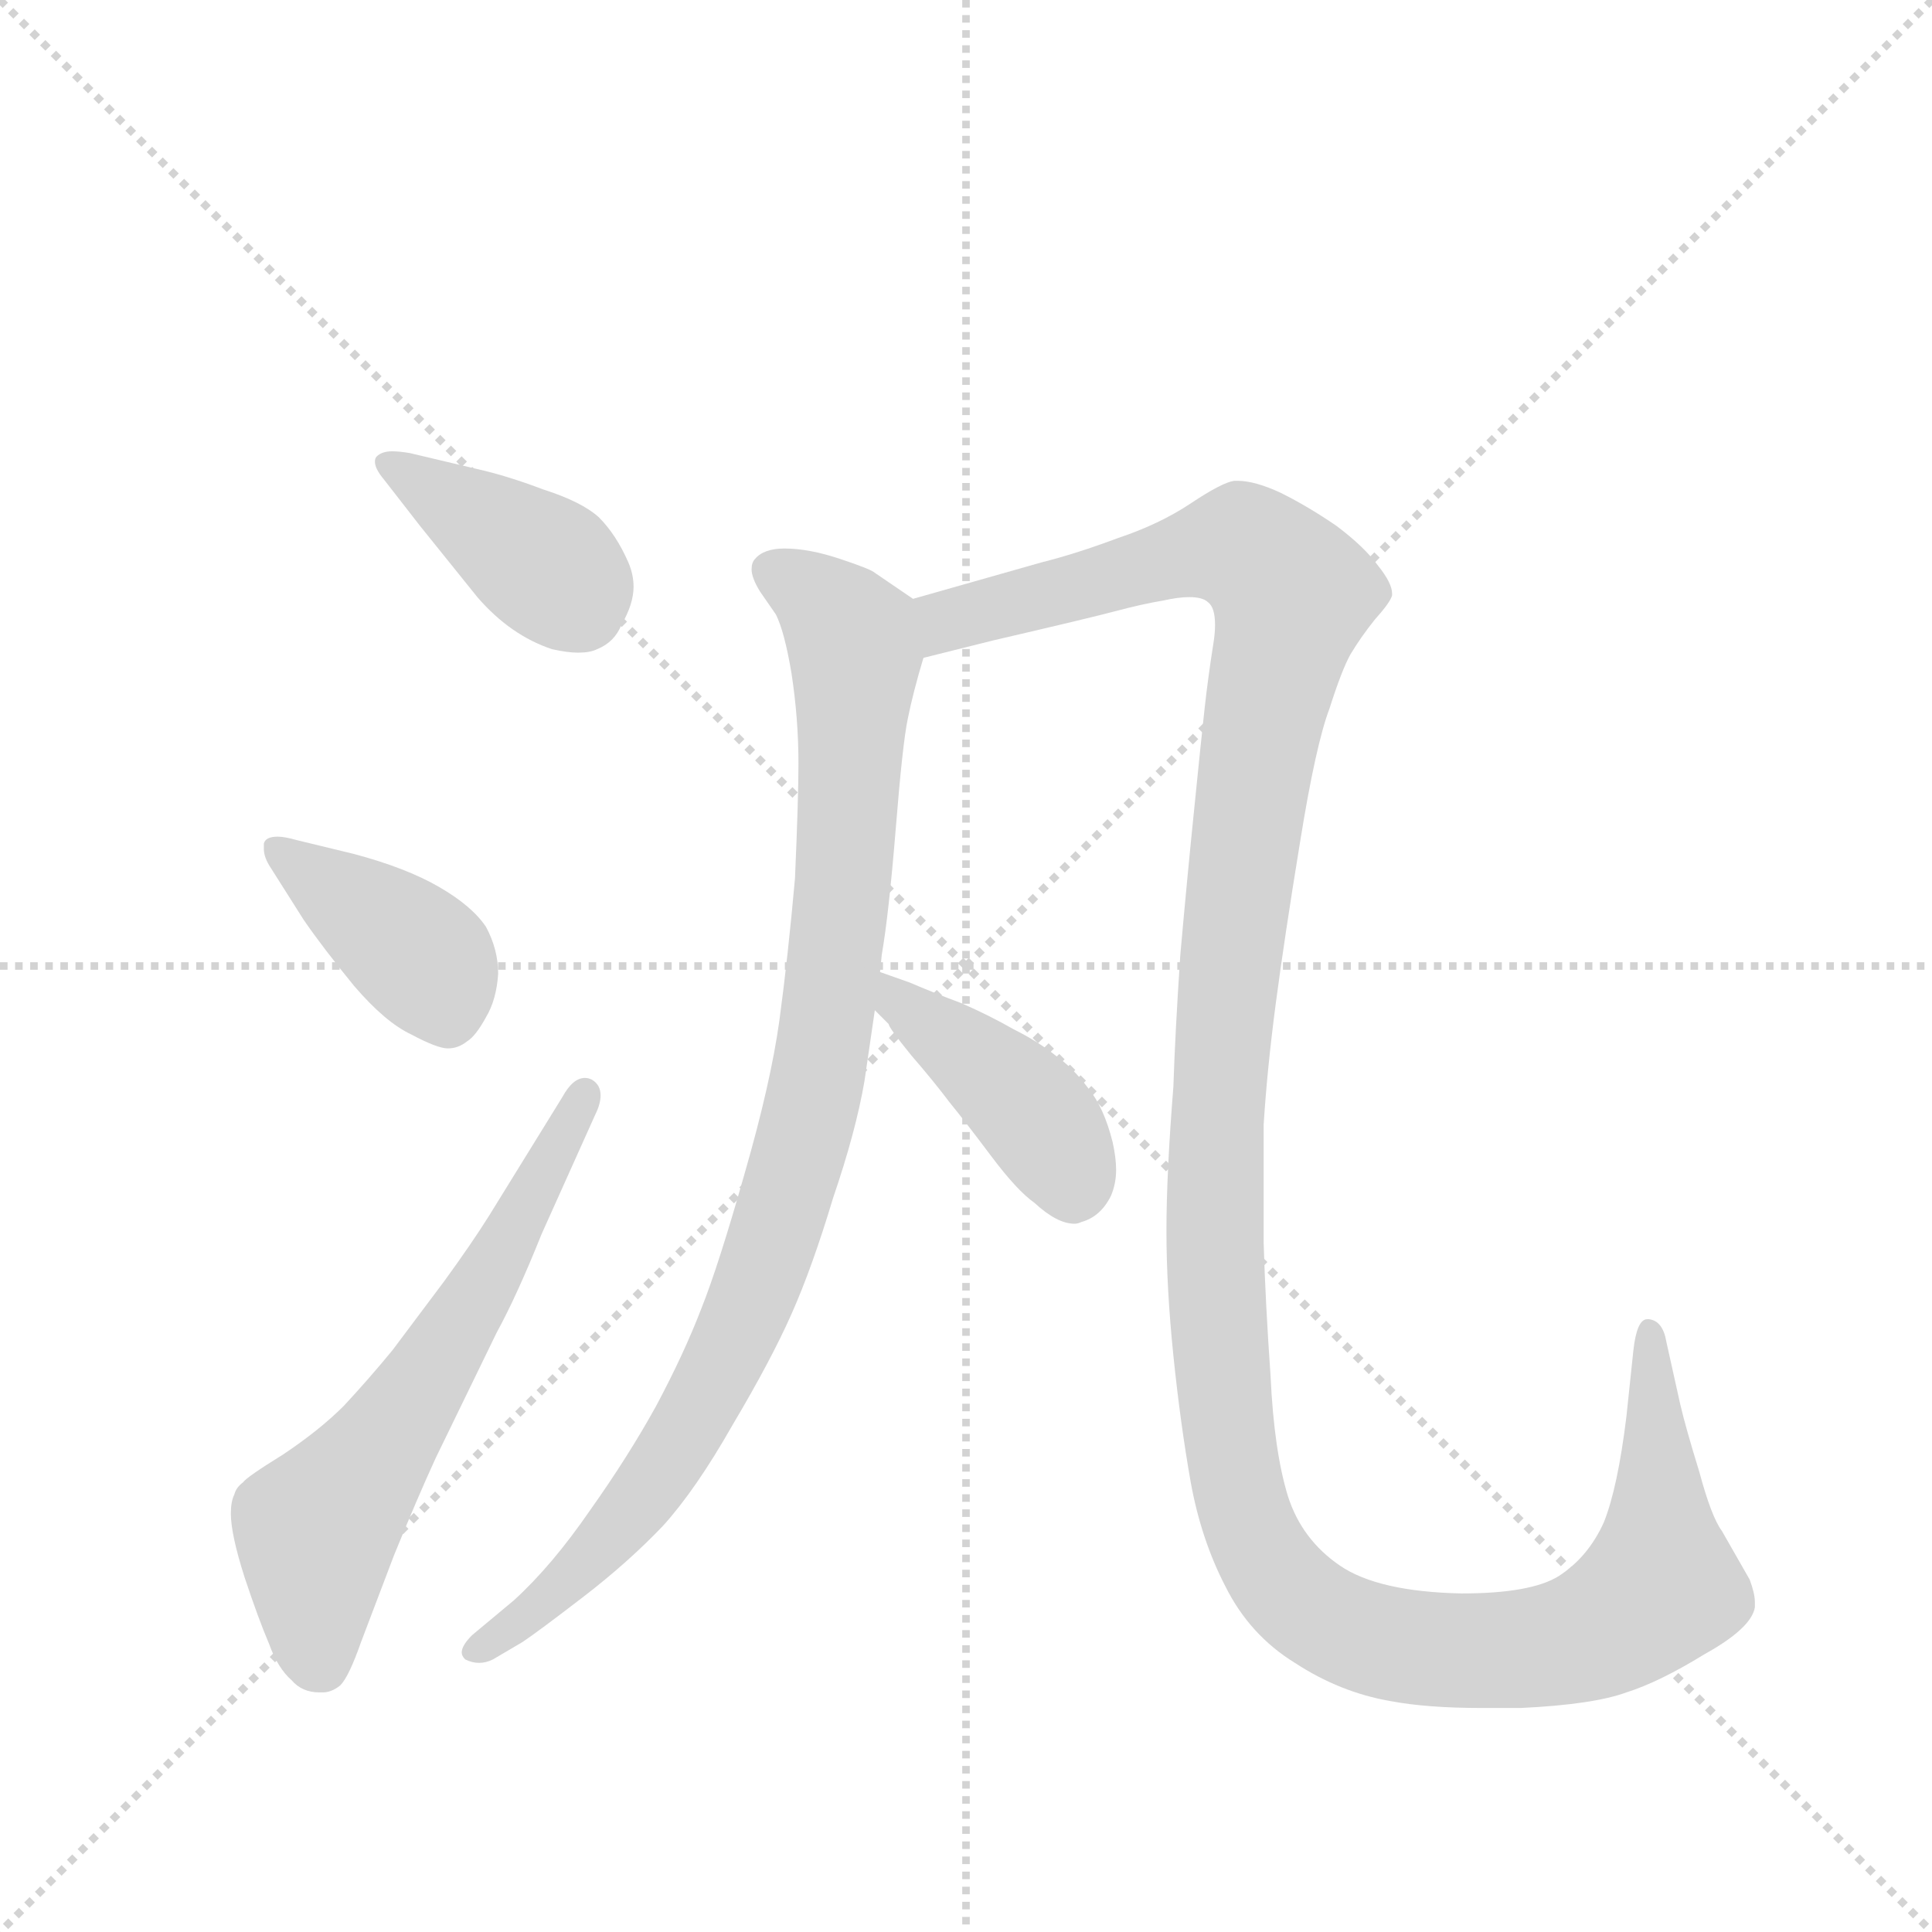 <svg version="1.1" viewBox="0 0 1024 1024" xmlns="http://www.w3.org/2000/svg">
  <g stroke="lightgray" stroke-dasharray="1,1" stroke-width="1" transform="scale(4, 4)">
    <line x1="0" y1="0" x2="256" y2="256"></line>
    <line x1="256" y1="0" x2="0" y2="256"></line>
    <line x1="128" y1="0" x2="128" y2="256"></line>
    <line x1="0" y1="128" x2="256" y2="128"></line>
  </g>
  <g transform="scale(0.92, -0.92) translate(60, -900)">
    <style type="text/css">
      
        @keyframes keyframes0 {
          from {
            stroke: blue;
            stroke-dashoffset: 397;
            stroke-width: 128;
          }
          56% {
            animation-timing-function: step-end;
            stroke: blue;
            stroke-dashoffset: 0;
            stroke-width: 128;
          }
          to {
            stroke: black;
            stroke-width: 1024;
          }
        }
        #make-me-a-hanzi-animation-0 {
          animation: keyframes0 0.573s both;
          animation-delay: 0s;
          animation-timing-function: linear;
        }
      
        @keyframes keyframes1 {
          from {
            stroke: blue;
            stroke-dashoffset: 401;
            stroke-width: 128;
          }
          57% {
            animation-timing-function: step-end;
            stroke: blue;
            stroke-dashoffset: 0;
            stroke-width: 128;
          }
          to {
            stroke: black;
            stroke-width: 1024;
          }
        }
        #make-me-a-hanzi-animation-1 {
          animation: keyframes1 0.576s both;
          animation-delay: 0.573s;
          animation-timing-function: linear;
        }
      
        @keyframes keyframes2 {
          from {
            stroke: blue;
            stroke-dashoffset: 629;
            stroke-width: 128;
          }
          67% {
            animation-timing-function: step-end;
            stroke: blue;
            stroke-dashoffset: 0;
            stroke-width: 128;
          }
          to {
            stroke: black;
            stroke-width: 1024;
          }
        }
        #make-me-a-hanzi-animation-2 {
          animation: keyframes2 0.762s both;
          animation-delay: 1.149s;
          animation-timing-function: linear;
        }
      
        @keyframes keyframes3 {
          from {
            stroke: blue;
            stroke-dashoffset: 967;
            stroke-width: 128;
          }
          76% {
            animation-timing-function: step-end;
            stroke: blue;
            stroke-dashoffset: 0;
            stroke-width: 128;
          }
          to {
            stroke: black;
            stroke-width: 1024;
          }
        }
        #make-me-a-hanzi-animation-3 {
          animation: keyframes3 1.037s both;
          animation-delay: 1.911s;
          animation-timing-function: linear;
        }
      
        @keyframes keyframes4 {
          from {
            stroke: blue;
            stroke-dashoffset: 1452;
            stroke-width: 128;
          }
          83% {
            animation-timing-function: step-end;
            stroke: blue;
            stroke-dashoffset: 0;
            stroke-width: 128;
          }
          to {
            stroke: black;
            stroke-width: 1024;
          }
        }
        #make-me-a-hanzi-animation-4 {
          animation: keyframes4 1.432s both;
          animation-delay: 2.948s;
          animation-timing-function: linear;
        }
      
        @keyframes keyframes5 {
          from {
            stroke: blue;
            stroke-dashoffset: 425;
            stroke-width: 128;
          }
          58% {
            animation-timing-function: step-end;
            stroke: blue;
            stroke-dashoffset: 0;
            stroke-width: 128;
          }
          to {
            stroke: black;
            stroke-width: 1024;
          }
        }
        #make-me-a-hanzi-animation-5 {
          animation: keyframes5 0.596s both;
          animation-delay: 4.38s;
          animation-timing-function: linear;
        }
      
    </style>
    
      <path d="M 182 597 L 215 556 Q 234 534 258 526 Q 267 524 273 524 Q 280 524 284 526 Q 294 530 298 540 Q 305 552 305 562 Q 305 569 302 576 Q 295 592 285 602 Q 275 611 253 618 Q 232 626 214 630 L 176 639 Q 170 640 166 640 Q 160 640 157 637 Q 156 636 156 634 Q 156 630 161 624 L 182 597 Z" fill="lightgray"></path>
    
      <path d="M 115 370 Q 126 354 144 332 Q 162 311 177 304 Q 192 296 198 296 Q 204 296 209 300 Q 214 303 220 314 Q 226 324 227 339 Q 227 353 220 366 Q 212 378 193 389 Q 174 400 144 408 L 111 416 Q 104 418 100 418 Q 93 418 92 414 L 92 411 Q 92 406 96 400 L 115 370 Z" fill="lightgray"></path>
    
      <path d="M 222 200 Q 212 184 196 162 L 166 122 Q 152 105 138 90 Q 124 76 103 62 Q 82 49 80 46 Q 76 43 75 39 Q 73 35 73 28 Q 73 16 81 -9 Q 89 -33 95 -47 Q 100 -61 108 -68 Q 114 -75 124 -75 L 126 -75 Q 131 -75 136 -71 Q 141 -66 148 -46 L 167 4 Q 180 36 191 60 L 226 132 Q 238 154 252 189 L 283 258 Q 286 264 286 269 Q 286 275 281 278 Q 279 279 277 279 Q 270 279 264 268 L 222 200 Z" fill="lightgray"></path>
    
      <path d="M 447 340 L 448 350 Q 452 373 456 422 Q 460 472 463 486 Q 466 501 472 521 C 479 546 479 546 466 555 L 444 570 Q 442 572 424 578 Q 406 584 392 584 Q 380 584 375 578 Q 373 576 373 572 Q 373 567 378 559 L 387 546 Q 392 536 396 512 Q 400 486 400 460 Q 400 440 398 394 Q 394 349 389 312 Q 384 276 369 224 Q 354 171 344 146 Q 334 120 318 90 Q 302 61 280 30 Q 258 -2 236 -22 L 212 -42 Q 206 -48 206 -52 Q 206 -54 208 -56 Q 212 -58 216 -58 Q 220 -58 224 -56 L 241 -46 Q 250 -40 276 -20 Q 302 0 322 21 Q 341 42 362 79 Q 384 116 396 143 Q 408 170 420 210 Q 433 248 438 277 L 444 318 L 447 340 Z" fill="lightgray"></path>
    
      <path d="M 472 521 L 512 531 Q 568 544 583 548 Q 598 552 610 554 Q 619 556 625 556 Q 633 556 636 553 Q 640 550 640 540 Q 640 535 639 529 Q 636 510 634 492 Q 632 474 628 434 Q 624 395 620 350 Q 617 305 616 274 Q 612 224 612 191 Q 612 158 616 119 Q 620 80 626 46 Q 632 13 646 -14 Q 660 -42 686 -58 Q 712 -75 741 -80 Q 762 -84 794 -84 L 816 -84 Q 858 -82 877 -75 Q 896 -69 922 -53 Q 949 -38 951 -26 L 951 -23 Q 951 -18 948 -10 L 932 18 Q 926 26 919 52 Q 911 78 908 91 L 900 127 Q 898 139 890 140 L 889 140 Q 883 140 881 122 L 877 84 Q 872 43 864 23 Q 855 3 838 -8 Q 822 -18 782 -18 Q 734 -17 712 -2 Q 690 13 682 38 Q 674 64 672 107 Q 669 150 668 184 L 668 252 Q 670 284 675 322 Q 680 360 689 415 Q 698 471 706 492 Q 713 514 718 523 Q 724 533 732 543 Q 741 553 742 557 L 742 558 Q 742 564 734 574 Q 726 585 710 597 Q 694 608 678 616 Q 663 623 653 623 L 651 623 Q 644 622 626 610 Q 608 598 584 590 Q 560 581 540 576 L 466 555 C 437 547 443 514 472 521 Z" fill="lightgray"></path>
    
      <path d="M 444 318 L 452 310 Q 452 308 465 292 Q 478 277 487 265 Q 496 254 511 234 Q 526 214 536 207 Q 549 195 559 195 Q 561 195 563 196 Q 574 199 580 211 Q 583 218 583 226 Q 583 233 581 242 Q 576 262 567 273 Q 558 285 548 292 Q 538 300 524 307 Q 510 315 494 322 Q 478 328 464 334 L 447 340 C 419 350 423 339 444 318 Z" fill="lightgray"></path>
    
    
      <clipPath id="make-me-a-hanzi-clip-0">
        <path d="M 182 597 L 215 556 Q 234 534 258 526 Q 267 524 273 524 Q 280 524 284 526 Q 294 530 298 540 Q 305 552 305 562 Q 305 569 302 576 Q 295 592 285 602 Q 275 611 253 618 Q 232 626 214 630 L 176 639 Q 170 640 166 640 Q 160 640 157 637 Q 156 636 156 634 Q 156 630 161 624 L 182 597 Z"></path>
      </clipPath>
      <path clip-path="url(#make-me-a-hanzi-clip-0)" d="M 163 633 L 258 571 L 275 549" fill="none" id="make-me-a-hanzi-animation-0" stroke-dasharray="269 538" stroke-linecap="round"></path>
    
      <clipPath id="make-me-a-hanzi-clip-1">
        <path d="M 115 370 Q 126 354 144 332 Q 162 311 177 304 Q 192 296 198 296 Q 204 296 209 300 Q 214 303 220 314 Q 226 324 227 339 Q 227 353 220 366 Q 212 378 193 389 Q 174 400 144 408 L 111 416 Q 104 418 100 418 Q 93 418 92 414 L 92 411 Q 92 406 96 400 L 115 370 Z"></path>
      </clipPath>
      <path clip-path="url(#make-me-a-hanzi-clip-1)" d="M 98 413 L 186 345 L 198 313" fill="none" id="make-me-a-hanzi-animation-1" stroke-dasharray="273 546" stroke-linecap="round"></path>
    
      <clipPath id="make-me-a-hanzi-clip-2">
        <path d="M 222 200 Q 212 184 196 162 L 166 122 Q 152 105 138 90 Q 124 76 103 62 Q 82 49 80 46 Q 76 43 75 39 Q 73 35 73 28 Q 73 16 81 -9 Q 89 -33 95 -47 Q 100 -61 108 -68 Q 114 -75 124 -75 L 126 -75 Q 131 -75 136 -71 Q 141 -66 148 -46 L 167 4 Q 180 36 191 60 L 226 132 Q 238 154 252 189 L 283 258 Q 286 264 286 269 Q 286 275 281 278 Q 279 279 277 279 Q 270 279 264 268 L 222 200 Z"></path>
      </clipPath>
      <path clip-path="url(#make-me-a-hanzi-clip-2)" d="M 125 -58 L 122 19 L 196 123 L 277 270" fill="none" id="make-me-a-hanzi-animation-2" stroke-dasharray="501 1002" stroke-linecap="round"></path>
    
      <clipPath id="make-me-a-hanzi-clip-3">
        <path d="M 447 340 L 448 350 Q 452 373 456 422 Q 460 472 463 486 Q 466 501 472 521 C 479 546 479 546 466 555 L 444 570 Q 442 572 424 578 Q 406 584 392 584 Q 380 584 375 578 Q 373 576 373 572 Q 373 567 378 559 L 387 546 Q 392 536 396 512 Q 400 486 400 460 Q 400 440 398 394 Q 394 349 389 312 Q 384 276 369 224 Q 354 171 344 146 Q 334 120 318 90 Q 302 61 280 30 Q 258 -2 236 -22 L 212 -42 Q 206 -48 206 -52 Q 206 -54 208 -56 Q 212 -58 216 -58 Q 220 -58 224 -56 L 241 -46 Q 250 -40 276 -20 Q 302 0 322 21 Q 341 42 362 79 Q 384 116 396 143 Q 408 170 420 210 Q 433 248 438 277 L 444 318 L 447 340 Z"></path>
      </clipPath>
      <path clip-path="url(#make-me-a-hanzi-clip-3)" d="M 384 572 L 421 547 L 433 523 L 425 383 L 405 253 L 376 158 L 332 70 L 285 7 L 214 -51" fill="none" id="make-me-a-hanzi-animation-3" stroke-dasharray="839 1678" stroke-linecap="round"></path>
    
      <clipPath id="make-me-a-hanzi-clip-4">
        <path d="M 472 521 L 512 531 Q 568 544 583 548 Q 598 552 610 554 Q 619 556 625 556 Q 633 556 636 553 Q 640 550 640 540 Q 640 535 639 529 Q 636 510 634 492 Q 632 474 628 434 Q 624 395 620 350 Q 617 305 616 274 Q 612 224 612 191 Q 612 158 616 119 Q 620 80 626 46 Q 632 13 646 -14 Q 660 -42 686 -58 Q 712 -75 741 -80 Q 762 -84 794 -84 L 816 -84 Q 858 -82 877 -75 Q 896 -69 922 -53 Q 949 -38 951 -26 L 951 -23 Q 951 -18 948 -10 L 932 18 Q 926 26 919 52 Q 911 78 908 91 L 900 127 Q 898 139 890 140 L 889 140 Q 883 140 881 122 L 877 84 Q 872 43 864 23 Q 855 3 838 -8 Q 822 -18 782 -18 Q 734 -17 712 -2 Q 690 13 682 38 Q 674 64 672 107 Q 669 150 668 184 L 668 252 Q 670 284 675 322 Q 680 360 689 415 Q 698 471 706 492 Q 713 514 718 523 Q 724 533 732 543 Q 741 553 742 557 L 742 558 Q 742 564 734 574 Q 726 585 710 597 Q 694 608 678 616 Q 663 623 653 623 L 651 623 Q 644 622 626 610 Q 608 598 584 590 Q 560 581 540 576 L 466 555 C 437 547 443 514 472 521 Z"></path>
      </clipPath>
      <path clip-path="url(#make-me-a-hanzi-clip-4)" d="M 477 528 L 493 545 L 652 585 L 673 572 L 684 557 L 669 494 L 649 355 L 640 204 L 650 57 L 661 16 L 681 -15 L 708 -36 L 773 -51 L 840 -47 L 875 -31 L 897 -14 L 890 134" fill="none" id="make-me-a-hanzi-animation-4" stroke-dasharray="1324 2648" stroke-linecap="round"></path>
    
      <clipPath id="make-me-a-hanzi-clip-5">
        <path d="M 444 318 L 452 310 Q 452 308 465 292 Q 478 277 487 265 Q 496 254 511 234 Q 526 214 536 207 Q 549 195 559 195 Q 561 195 563 196 Q 574 199 580 211 Q 583 218 583 226 Q 583 233 581 242 Q 576 262 567 273 Q 558 285 548 292 Q 538 300 524 307 Q 510 315 494 322 Q 478 328 464 334 L 447 340 C 419 350 423 339 444 318 Z"></path>
      </clipPath>
      <path clip-path="url(#make-me-a-hanzi-clip-5)" d="M 450 334 L 457 322 L 537 256 L 555 228 L 557 210" fill="none" id="make-me-a-hanzi-animation-5" stroke-dasharray="297 594" stroke-linecap="round"></path>
    
  </g>
</svg>